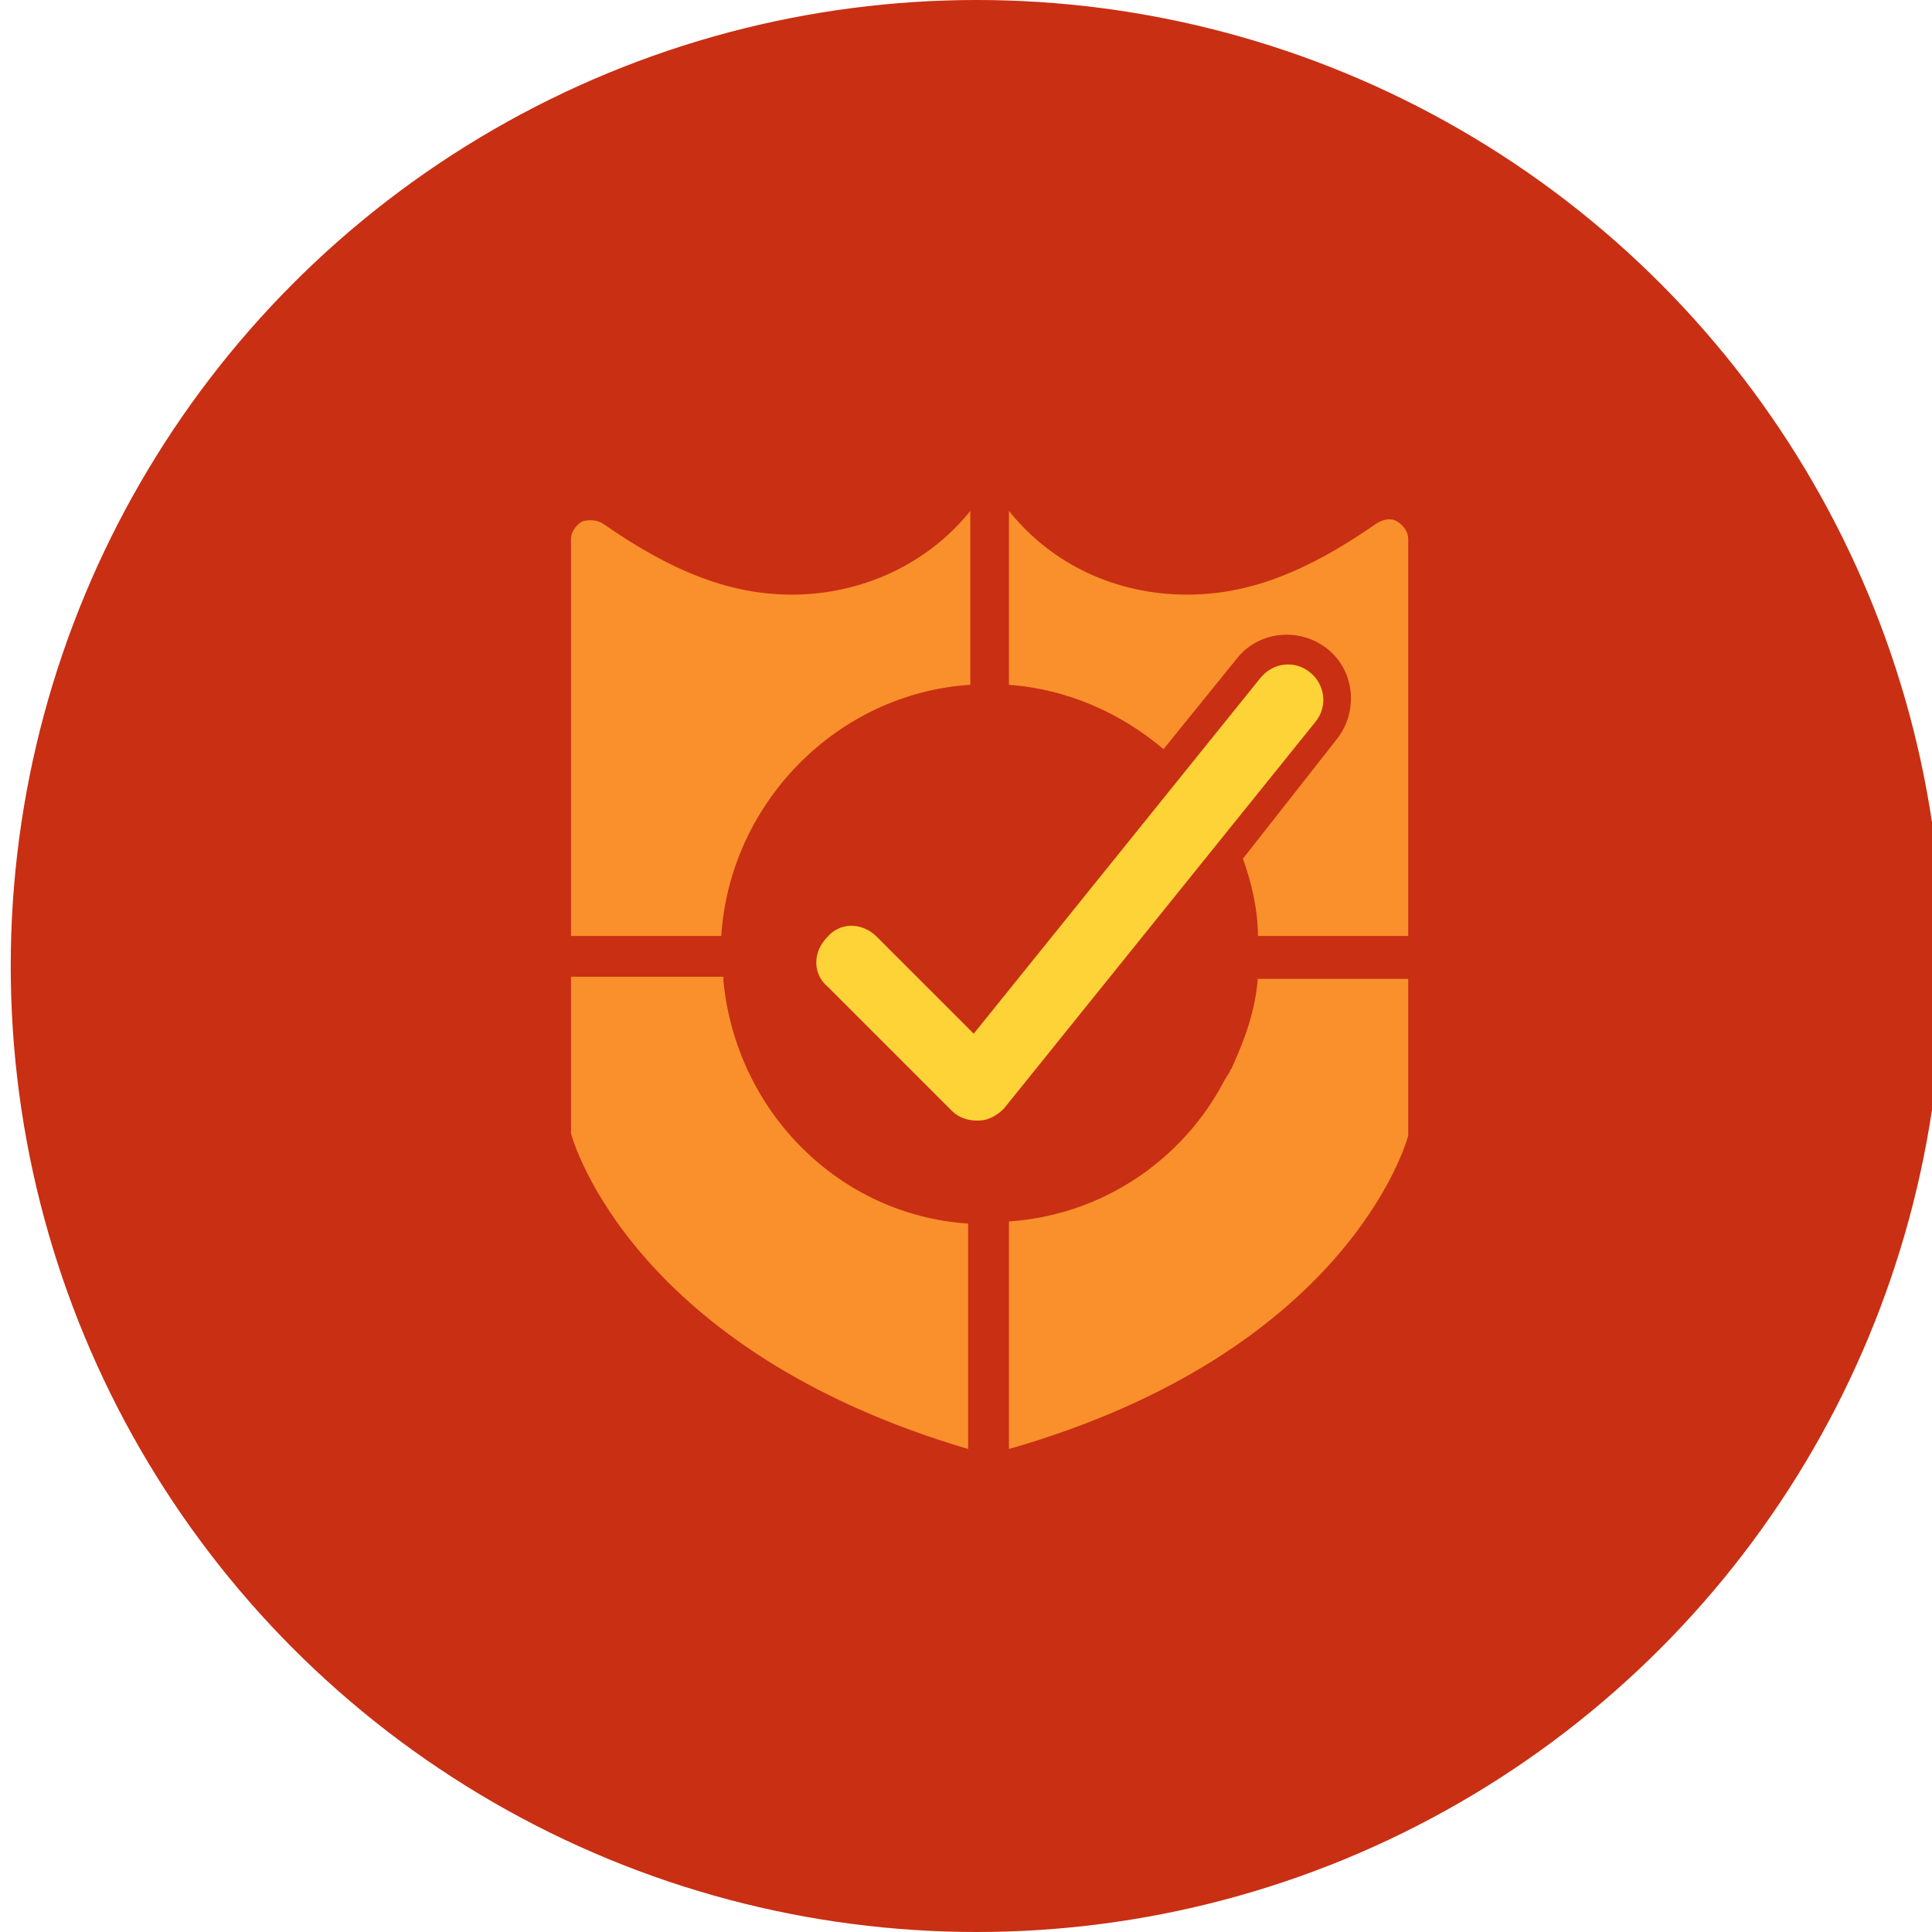 <?xml version="1.0" encoding="utf-8"?>
<!-- Generator: Adobe Illustrator 24.3.0, SVG Export Plug-In . SVG Version: 6.00 Build 0)  -->
<svg version="1.1" id="Layer_1" xmlns="http://www.w3.org/2000/svg" xmlns:xlink="http://www.w3.org/1999/xlink" x="0px" y="0px"
	 viewBox="0 0 90 90" style="enable-background:new 0 0 90 90;" xml:space="preserve">
<style type="text/css">
	.st0{fill:#C92F13;}
	.st1{fill:#F9902C;}
	.st2{fill:#FDD337;stroke:#FDD337;stroke-miterlimit:10;}
</style>
<circle class="st0" cx="45.5" cy="45" r="45"/>
<g>
	<path class="st1" d="M58.6,45.5c-0.1,1.5-0.6,2.9-1.2,4.2c0,0.1-0.1,0.1-0.1,0.2c-0.1,0.2-0.2,0.3-0.3,0.5c-1.9,3.6-5.6,6.2-10,6.5
		v10.6C62.7,63,65.5,53.3,65.6,52.9c0-0.1,0-0.2,0-0.2v-7.1H58.6z"/>
	<path class="st1" d="M65.1,24.3c-0.3-0.2-0.7-0.1-1,0.1c-3.3,2.3-6,3.3-8.8,3.3c-3.3,0-6.3-1.4-8.3-3.9v8.1c2.7,0.2,5.2,1.3,7.2,3
		l3.4-4.2c1-1.3,2.9-1.5,4.2-0.5c1.3,1,1.5,2.9,0.5,4.2L57.9,40c0.4,1.1,0.7,2.4,0.7,3.6h7V25.1C65.6,24.8,65.4,24.5,65.1,24.3z"/>
	<path class="st1" d="M45.2,31.9v-8.1c-2,2.5-5.1,3.9-8.3,3.9c-2.8,0-5.5-1-8.8-3.3c-0.3-0.2-0.7-0.2-1-0.1
		c-0.3,0.2-0.5,0.5-0.5,0.8v18.5h7C34,37.4,39,32.3,45.2,31.9z"/>
	<path class="st1" d="M33.7,45.7c0-0.1,0-0.1,0-0.2c0,0,0,0,0,0h-7.1v7.1c0,0.1,0,0.2,0,0.2c0.1,0.4,2.9,10.1,18.5,14.7V57
		C39.1,56.6,34.3,51.8,33.7,45.7z"/>
</g>
<path class="st2" d="M60.7,31.7c-0.5-0.4-1.2-0.3-1.6,0.2l-13.7,17l-4.9-4.9c-0.5-0.5-1.2-0.5-1.6,0c-0.5,0.5-0.5,1.2,0,1.6l5.8,5.8
	c0.2,0.2,0.5,0.3,0.8,0.3c0,0,0,0,0.1,0c0.3,0,0.6-0.2,0.8-0.4l14.5-18C61.3,32.8,61.2,32.1,60.7,31.7z"/>
</svg>
